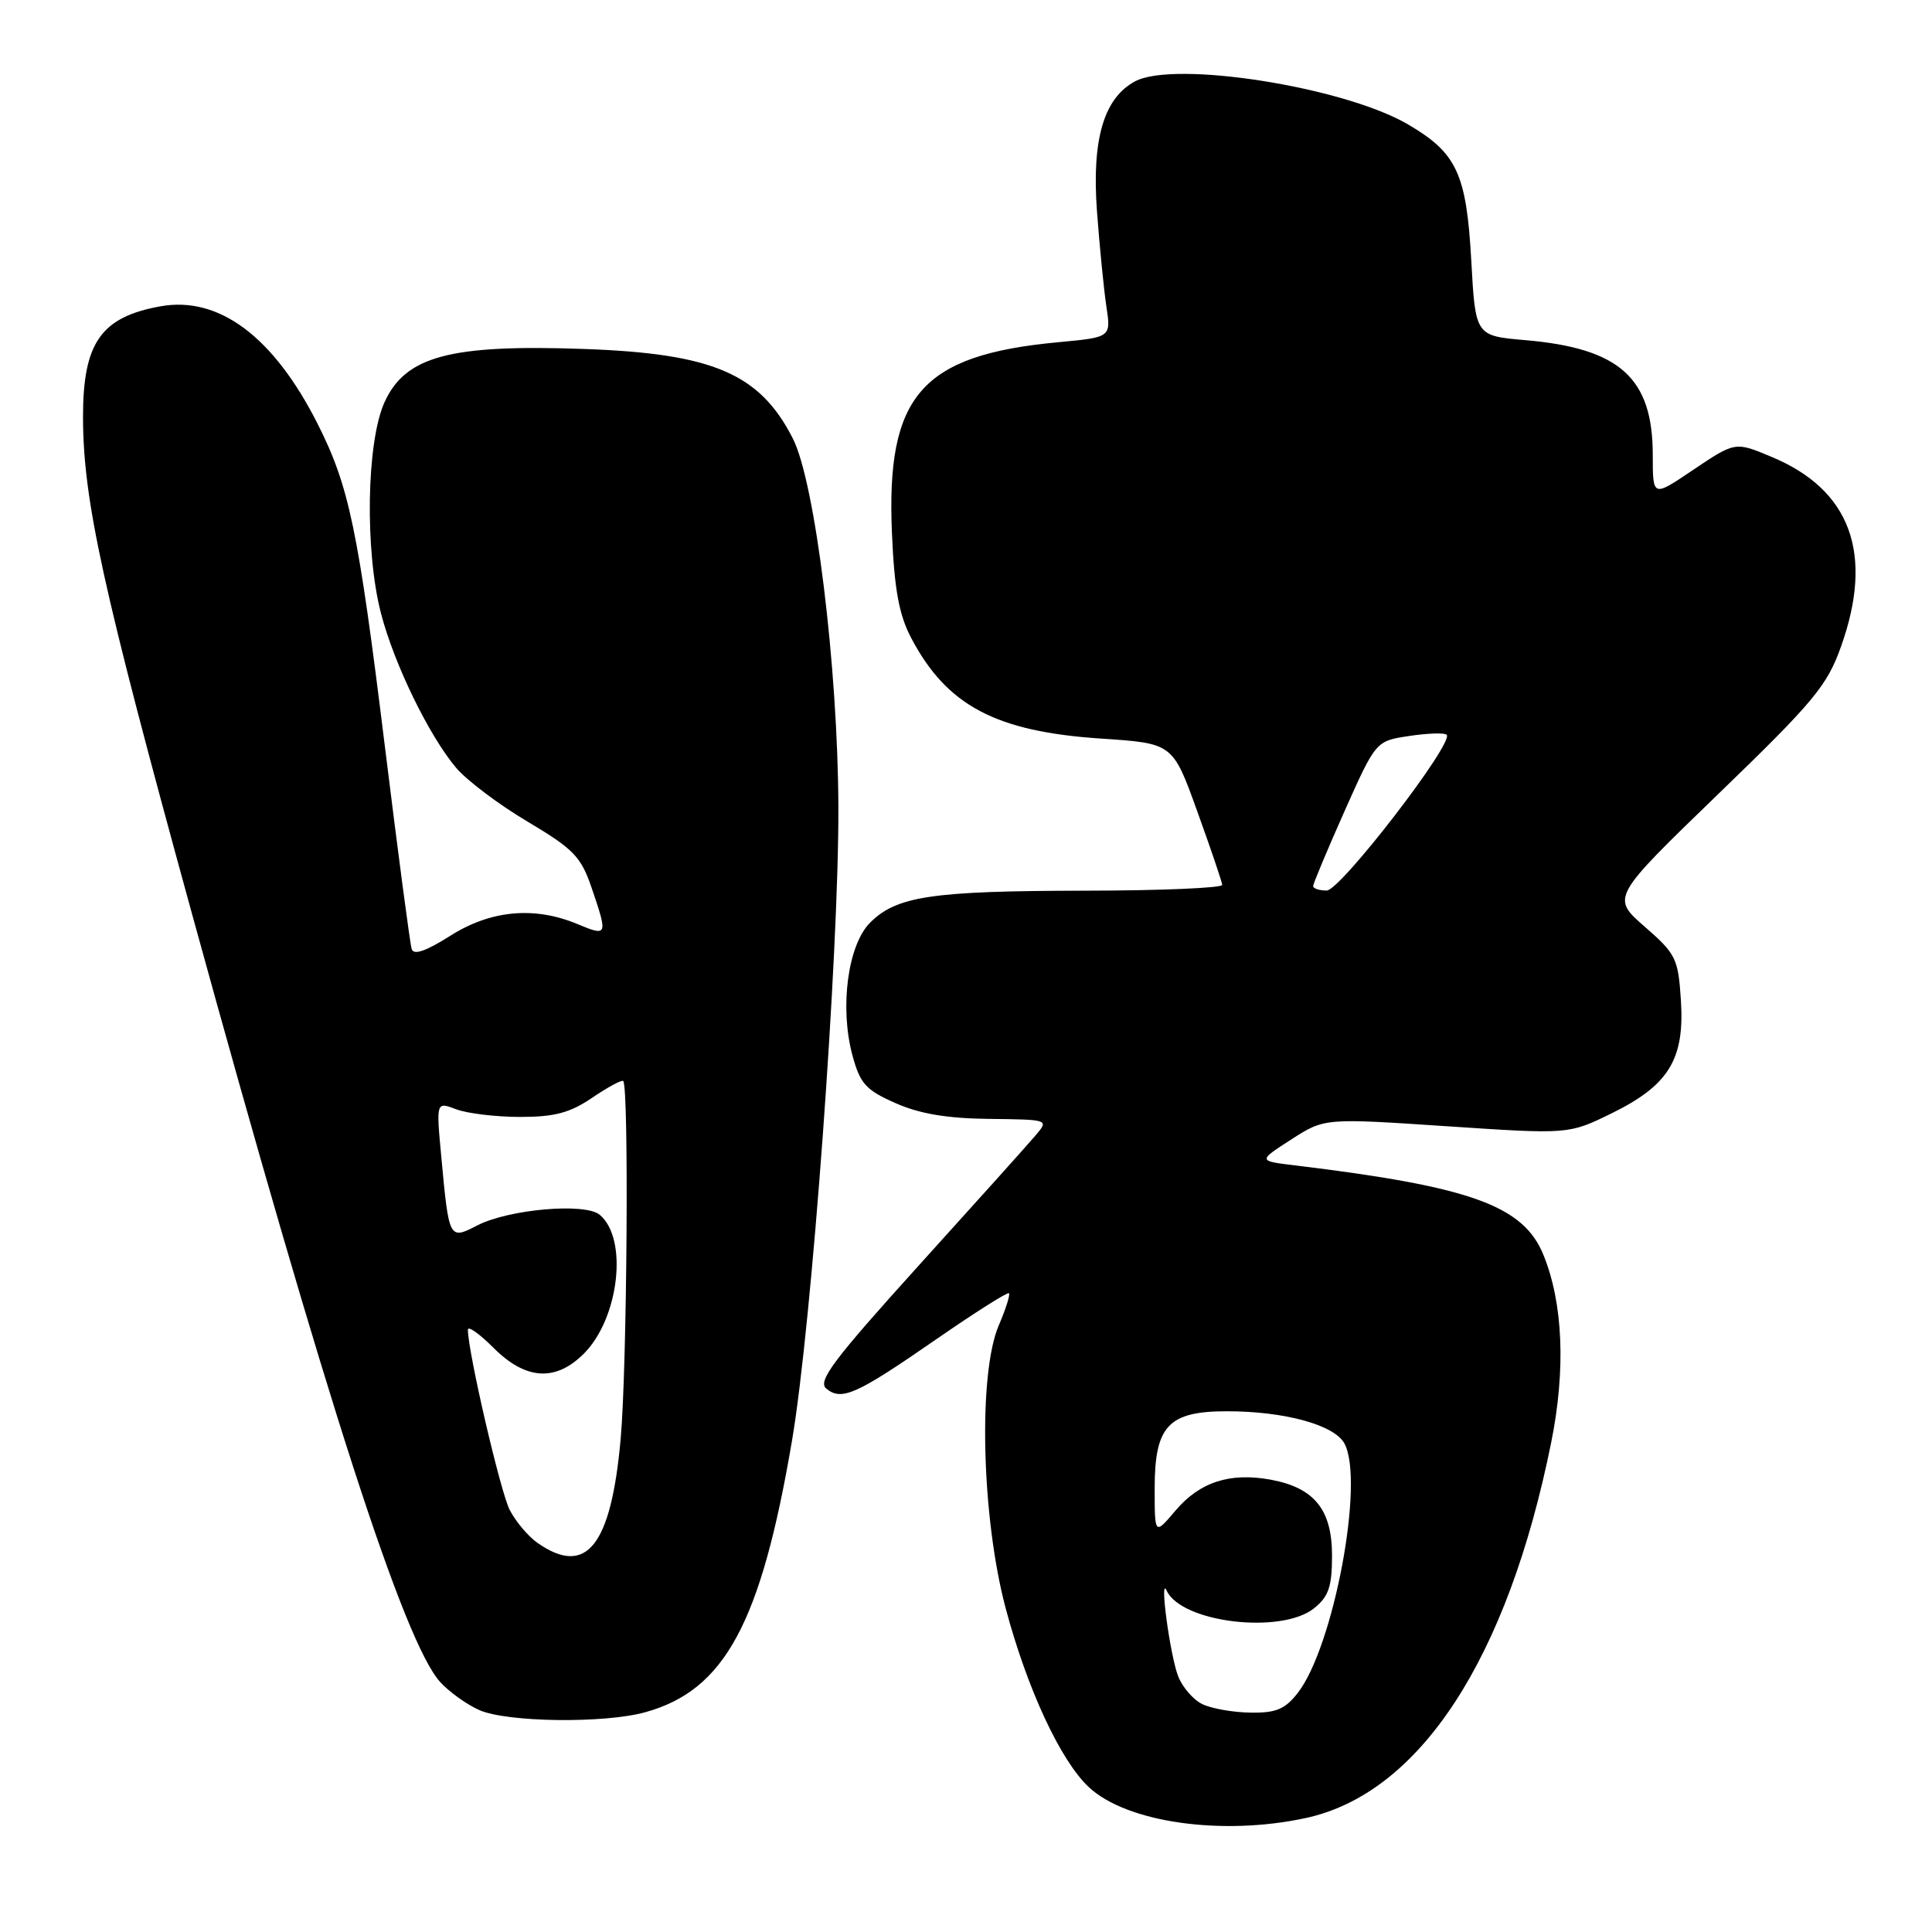 <?xml version="1.0" encoding="UTF-8" standalone="no"?>
<!DOCTYPE svg PUBLIC "-//W3C//DTD SVG 1.1//EN" "http://www.w3.org/Graphics/SVG/1.1/DTD/svg11.dtd" >
<svg xmlns="http://www.w3.org/2000/svg" xmlns:xlink="http://www.w3.org/1999/xlink" version="1.1" viewBox="0 0 256 256">
 <g >
 <path fill="currentColor"
d=" M 172.97 240.91 C 188.11 237.67 199.76 219.86 205.55 191.09 C 207.48 181.49 207.12 172.69 204.52 166.30 C 201.87 159.75 194.91 157.24 171.59 154.42 C 166.68 153.83 166.68 153.83 171.09 150.99 C 175.50 148.15 175.50 148.15 191.67 149.23 C 207.85 150.31 207.85 150.31 213.51 147.54 C 221.11 143.82 223.23 140.38 222.73 132.57 C 222.37 126.99 222.08 126.40 217.92 122.78 C 213.50 118.92 213.50 118.92 227.68 105.21 C 240.31 93.01 242.10 90.86 243.93 85.71 C 248.33 73.41 245.24 64.92 234.77 60.55 C 229.87 58.50 229.97 58.48 224.10 62.43 C 219.00 65.86 219.00 65.86 219.00 60.30 C 219.00 50.07 214.64 46.15 202.10 45.07 C 195.50 44.50 195.50 44.50 194.95 34.50 C 194.31 23.01 193.04 20.28 186.58 16.49 C 178.08 11.51 155.60 7.97 150.38 10.79 C 146.26 13.01 144.66 18.47 145.35 27.94 C 145.70 32.65 146.26 38.34 146.60 40.60 C 147.22 44.69 147.22 44.69 140.29 45.34 C 122.06 47.03 117.39 52.39 118.19 70.70 C 118.51 78.11 119.13 81.48 120.72 84.50 C 125.44 93.50 131.94 96.95 145.95 97.87 C 155.40 98.50 155.40 98.50 158.64 107.50 C 160.43 112.45 161.92 116.84 161.95 117.25 C 161.98 117.66 153.79 118.01 143.75 118.02 C 123.47 118.05 118.80 118.74 115.29 122.26 C 112.34 125.21 111.24 133.48 112.95 139.83 C 113.97 143.60 114.72 144.43 118.66 146.17 C 121.86 147.59 125.51 148.20 131.09 148.26 C 138.97 148.35 138.99 148.35 137.25 150.41 C 136.29 151.55 129.33 159.30 121.78 167.64 C 110.44 180.18 108.31 183.01 109.48 183.99 C 111.51 185.67 113.47 184.79 124.00 177.50 C 129.15 173.94 133.51 171.17 133.69 171.36 C 133.88 171.54 133.27 173.45 132.35 175.60 C 129.59 182.00 130.05 201.02 133.25 213.08 C 136.10 223.78 140.53 233.32 144.29 236.82 C 149.30 241.49 161.90 243.29 172.97 240.91 Z  M 85.50 226.88 C 96.04 223.96 100.83 215.09 104.95 190.86 C 107.56 175.48 111.15 126.50 111.09 107.00 C 111.03 88.33 108.01 63.90 105.05 58.09 C 100.67 49.50 94.46 46.84 77.39 46.24 C 59.65 45.61 53.72 47.19 50.95 53.30 C 48.56 58.57 48.32 72.97 50.49 81.30 C 52.24 88.02 56.83 97.45 60.43 101.73 C 61.83 103.39 66.08 106.60 69.89 108.86 C 76.02 112.51 76.98 113.50 78.40 117.66 C 80.56 123.99 80.51 124.11 76.53 122.45 C 70.82 120.06 65.03 120.59 59.66 124.00 C 56.42 126.05 54.81 126.60 54.55 125.75 C 54.33 125.06 52.74 113.03 51.01 99.00 C 47.45 70.12 46.28 64.47 42.09 56.17 C 36.25 44.61 29.01 39.19 21.25 40.59 C 13.39 42.01 11.00 45.41 11.00 55.20 C 11.01 66.24 13.53 77.75 25.45 121.12 C 43.08 185.24 53.54 217.64 58.33 222.88 C 59.52 224.19 61.85 225.86 63.50 226.59 C 67.17 228.22 80.05 228.39 85.50 226.88 Z  M 159.32 225.81 C 158.12 225.23 156.68 223.57 156.12 222.13 C 155.03 219.34 153.59 208.60 154.59 210.77 C 156.56 215.02 169.81 216.59 174.14 213.09 C 176.06 211.54 176.50 210.23 176.50 206.12 C 176.50 200.02 174.15 197.13 168.35 196.06 C 162.95 195.08 158.96 196.38 155.75 200.17 C 153.00 203.42 153.00 203.42 153.00 197.21 C 153.00 188.94 154.81 187.00 162.56 187.00 C 170.23 187.00 176.83 188.81 178.15 191.28 C 180.84 196.30 176.70 218.30 171.93 224.36 C 170.26 226.49 169.05 226.99 165.68 226.93 C 163.38 226.90 160.52 226.39 159.32 225.81 Z  M 174.00 117.41 C 174.00 117.09 175.87 112.63 178.15 107.50 C 182.31 98.18 182.31 98.18 186.74 97.52 C 189.19 97.15 191.41 97.08 191.69 97.36 C 192.72 98.39 177.61 118.00 175.80 118.00 C 174.81 118.00 174.00 117.74 174.00 117.41 Z  M 71.22 204.44 C 69.99 203.58 68.34 201.62 67.54 200.08 C 66.31 197.69 62.00 179.13 62.00 176.19 C 62.00 175.65 63.53 176.73 65.40 178.60 C 69.66 182.86 73.61 183.11 77.36 179.37 C 82.05 174.68 83.25 164.11 79.46 160.96 C 77.50 159.34 67.40 160.23 63.23 162.38 C 59.51 164.30 59.49 164.26 58.47 153.24 C 57.79 145.97 57.79 145.97 60.46 146.99 C 61.93 147.54 65.74 148.00 68.93 148.00 C 73.49 148.00 75.52 147.46 78.48 145.45 C 80.54 144.05 82.39 143.05 82.58 143.24 C 83.35 144.02 83.09 181.26 82.24 190.67 C 80.97 204.88 77.69 208.97 71.22 204.44 Z "/>
</g>
</svg>